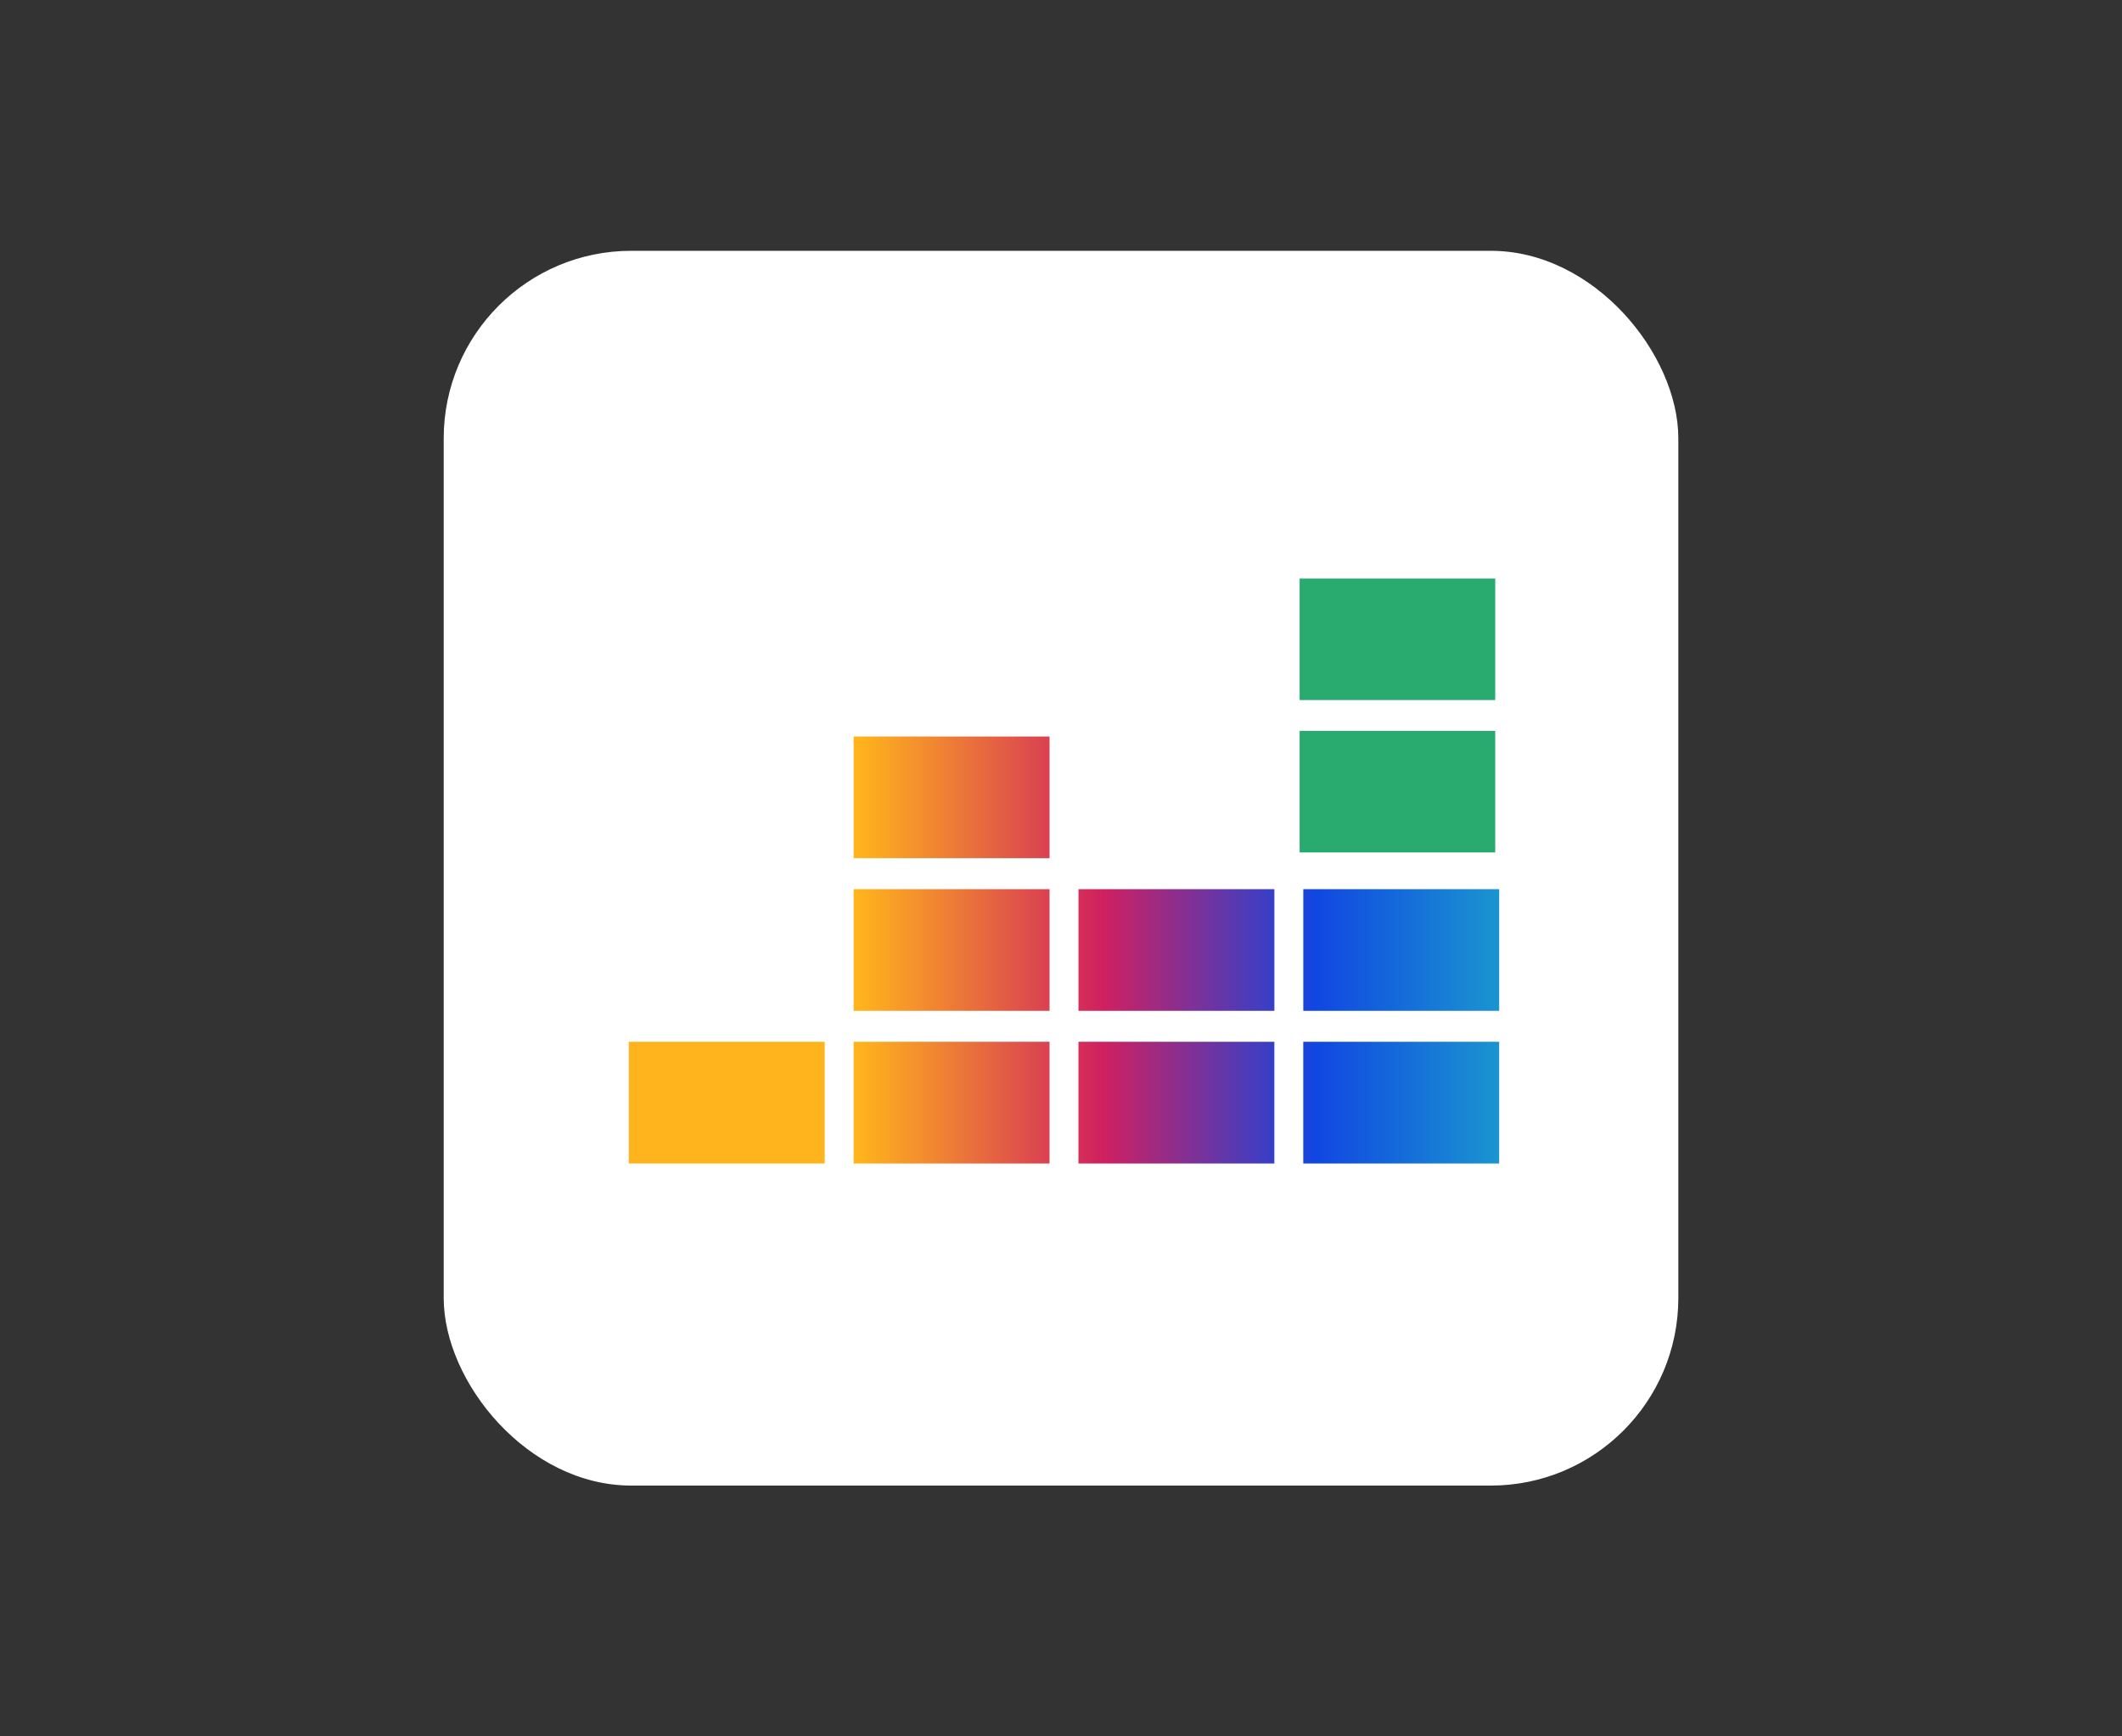 <?xml version="1.0" encoding="UTF-8" standalone="no"?>
<svg
   xmlns:dc="http://purl.org/dc/elements/1.1/"
   xmlns:cc="http://creativecommons.org/ns#"
   xmlns:rdf="http://www.w3.org/1999/02/22-rdf-syntax-ns#"
   xmlns:svg="http://www.w3.org/2000/svg"
   xmlns="http://www.w3.org/2000/svg"
   xmlns:xlink="http://www.w3.org/1999/xlink"
   xmlns:sodipodi="http://sodipodi.sourceforge.net/DTD/sodipodi-0.dtd"
   xmlns:inkscape="http://www.inkscape.org/namespaces/inkscape"
   height="180"
   id="svg8"
   version="1.1"
   viewBox="0 0 58.208 47.625"
   width="220"
   sodipodi:docname="deezer2.svg"
   inkscape:export-filename="C:\Users\L\git\VivaldiMods\thumbs\squircles\deezer2-white.png"
   inkscape:export-xdpi="192"
   inkscape:export-ydpi="192"
   inkscape:version="0.92.4 (5da689c313, 2019-01-14)">
  <rect x="0" y="0" width="58.208" height="47.625" fill="#333333" stroke="none"/>
  <defs
     id="defs2">
    <linearGradient
       id="linearGradient4765"
       inkscape:collect="always">
      <stop
         id="stop4757"
         offset="0"
         style="stop-color:#ffb31d;stop-opacity:1" />
      <stop
         style="stop-color:#cf2060;stop-opacity:1"
         offset="0.38"
         id="stop4759" />
      <stop
         id="stop4761"
         offset="0.713"
         style="stop-color:#1047e2;stop-opacity:1" />
      <stop
         id="stop4763"
         offset="1"
         style="stop-color:#1a95d0;stop-opacity:1" />
    </linearGradient>
    <linearGradient
       id="linearGradient5138"
       inkscape:collect="always">
      <stop
         id="stop5134"
         offset="0"
         style="stop-color:#187ab1;stop-opacity:1" />
      <stop
         id="stop5136"
         offset="1"
         style="stop-color:#028a9b;stop-opacity:1" />
    </linearGradient>
    <linearGradient
       id="linearGradient980"
       inkscape:collect="always">
      <stop
         id="stop976"
         offset="0"
         style="stop-color:#f34393;stop-opacity:1;" />
      <stop
         id="stop978"
         offset="1"
         style="stop-color:#d7418a;stop-opacity:1" />
    </linearGradient>
    <clipPath
       clipPathUnits="userSpaceOnUse"
       id="clipPath4563">
      <rect
         height="33.867"
         id="rect4565"
         ry="5.145"
         style="opacity:1;fill:#000000;fill-opacity:1;stroke:none;stroke-width:0.319;stroke-miterlimit:4;stroke-dasharray:none;stroke-opacity:1"
         width="33.853"
         x="12.171"
         y="256.254" />
    </clipPath>
    <clipPath
       clipPathUnits="userSpaceOnUse"
       id="clipPath4575">
      <rect
         height="33.867"
         id="rect4577"
         ry="5.145"
         style="opacity:1;fill:#000000;fill-opacity:1;stroke:none;stroke-width:0.319;stroke-miterlimit:4;stroke-dasharray:none;stroke-opacity:1"
         width="33.853"
         x="12.171"
         y="256.254" />
    </clipPath>
    <clipPath
       clipPathUnits="userSpaceOnUse"
       id="clipPath4579">
      <rect
         height="33.867"
         id="rect4581"
         ry="5.145"
         style="opacity:1;fill:#000000;fill-opacity:1;stroke:none;stroke-width:0.319;stroke-miterlimit:4;stroke-dasharray:none;stroke-opacity:1"
         width="33.853"
         x="12.171"
         y="256.254" />
    </clipPath>
    <clipPath
       clipPathUnits="userSpaceOnUse"
       id="clipPath4583">
      <rect
         height="33.867"
         id="rect4585"
         ry="5.145"
         style="opacity:1;fill:#000000;fill-opacity:1;stroke:none;stroke-width:0.319;stroke-miterlimit:4;stroke-dasharray:none;stroke-opacity:1"
         width="33.853"
         x="12.171"
         y="256.254" />
    </clipPath>
    <clipPath
       clipPathUnits="userSpaceOnUse"
       id="clipPath4587">
      <rect
         height="33.867"
         id="rect4589"
         ry="5.145"
         style="opacity:1;fill:#000000;fill-opacity:1;stroke:none;stroke-width:0.319;stroke-miterlimit:4;stroke-dasharray:none;stroke-opacity:1"
         width="33.853"
         x="12.171"
         y="256.254" />
    </clipPath>
    <clipPath
       clipPathUnits="userSpaceOnUse"
       id="clipPath4610">
      <rect
         height="33.867"
         id="rect4612"
         ry="5.145"
         style="opacity:1;fill:#000000;fill-opacity:1;stroke:none;stroke-width:0.319;stroke-miterlimit:4;stroke-dasharray:none;stroke-opacity:1"
         width="33.853"
         x="12.177"
         y="256.254" />
    </clipPath>
    <clipPath
       clipPathUnits="userSpaceOnUse"
       id="clipPath4627">
      <path
         d="m 31.278,280.369 6.615,-7.418 1.795,-9.166 -4.441,-8.221 -11.198,-1.276 -12.851,9.686 2.457,6.048 2.788,5.528 11.812,4.677 z"
         id="path4629"
         style="fill:none;stroke:#000000;stroke-width:0.265px;stroke-linecap:butt;stroke-linejoin:miter;stroke-opacity:1"
         inkscape:connector-curvature="0" />
    </clipPath>
    <clipPath
       clipPathUnits="userSpaceOnUse"
       id="clipPath8805">
      <rect
         height="33.867"
         id="rect8807"
         ry="5.145"
         style="opacity:1;fill:#000000;fill-opacity:1;stroke:none;stroke-width:0.319;stroke-miterlimit:4;stroke-dasharray:none;stroke-opacity:1"
         width="33.853"
         x="12.177"
         y="256.254" />
    </clipPath>
    <clipPath
       clipPathUnits="userSpaceOnUse"
       id="clipPath953">
      <path
         d="m 16.253,271.203 0.472,-8.977 10.583,-6.615 9.26,1.039 6.237,7.843 -1.228,12.568 -9.827,4.63 -9.638,-2.646 z"
         id="path955"
         style="fill:none;stroke:#000000;stroke-width:0.265px;stroke-linecap:butt;stroke-linejoin:miter;stroke-opacity:1"
         inkscape:connector-curvature="0" />
    </clipPath>
    <clipPath
       clipPathUnits="userSpaceOnUse"
       id="clipPath1011">
      <rect
         height="33.867"
         id="rect1013"
         ry="5.145"
         style="opacity:1;fill:#f47521;fill-opacity:1;stroke:none;stroke-width:0.319;stroke-miterlimit:4;stroke-dasharray:none;stroke-opacity:1"
         width="33.867"
         x="11.706"
         y="255.789" />
    </clipPath>
    <clipPath
       clipPathUnits="userSpaceOnUse"
       id="clipPath1040">
      <rect
         height="15.875"
         id="rect1042"
         ry="0"
         style="opacity:1;fill:#fce37d;fill-opacity:1;stroke:none;stroke-width:7.055;stroke-linecap:round;stroke-miterlimit:4;stroke-dasharray:none;stroke-opacity:1"
         width="26.836"
         x="15.214"
         y="264.872" />
    </clipPath>
    <clipPath
       clipPathUnits="userSpaceOnUse"
       id="clipPath1039">
      <path
         d="m 11.339,297.803 -8.268,-4.488 -2.504,-17.434 7.701,-7.843 18.993,0.142 2.929,11.292 -1.748,10.016 -6.189,6.804 -8.174,1.606 z"
         id="path1041"
         style="fill:none;stroke:#000000;stroke-width:0.265px;stroke-linecap:butt;stroke-linejoin:miter;stroke-opacity:1"
         sodipodi:nodetypes="cccccccccc"
         inkscape:connector-curvature="0" />
    </clipPath>
    <linearGradient
       gradientTransform="matrix(0.073,0,0,0.073,12.42,256.537)"
       gradientUnits="userSpaceOnUse"
       id="a"
       x1="142.44"
       x2="358.949"
       y1="80.536"
       y2="456.889">
      <stop
         id="stop1045"
         offset="0%"
         stop-opacity=".2" />
      <stop
         id="stop1047"
         offset="79.08%"
         stop-opacity=".05" />
    </linearGradient>
    <clipPath
       clipPathUnits="userSpaceOnUse"
       id="clipPath1094">
      <g
         id="g1098"
         style="fill:#ef3939;fill-opacity:1"
         transform="translate(-0.378,5.481)">
        <rect
           height="33.867"
           id="rect1096"
           ry="5.145"
           style="opacity:1;fill:#ef3939;fill-opacity:1;stroke:none;stroke-width:0.319;stroke-miterlimit:4;stroke-dasharray:none;stroke-opacity:1"
           width="33.867"
           x="12.549"
           y="250.774" />
      </g>
    </clipPath>
    <clipPath
       clipPathUnits="userSpaceOnUse"
       id="clipPath1121">
      <path
         d="m 15.716,281.939 v -16.423 l 12.914,-2.28 v 3.435 l 0.029,0.108 H 36.319 c 0.531,0 0.81,0.346 0.81,0.81 v 12.007 c 0,0.531 -0.391,1.043 -1.043,1.043 h -7.421 v 3.458 z"
         id="path1123"
         style="fill:none;stroke:#ff0000;stroke-width:0.265px;stroke-linecap:butt;stroke-linejoin:miter;stroke-opacity:1"
         sodipodi:nodetypes="cccccccccccc"
         inkscape:connector-curvature="0" />
    </clipPath>
    <clipPath
       clipPathUnits="userSpaceOnUse"
       id="clipPath1121-1">
      <path
         d="m 15.716,281.939 v -16.423 l 12.914,-2.28 v 3.435 l 0.029,0.108 H 36.319 c 0.531,0 0.81,0.346 0.81,0.81 v 12.007 c 0,0.531 -0.391,1.043 -1.043,1.043 h -7.421 v 3.458 z"
         id="path1123-7"
         style="fill:none;stroke:#ff0000;stroke-width:0.265px;stroke-linecap:butt;stroke-linejoin:miter;stroke-opacity:1"
         sodipodi:nodetypes="cccccccccccc"
         inkscape:connector-curvature="0" />
    </clipPath>
    <clipPath
       clipPathUnits="userSpaceOnUse"
       id="clipPath1059">
      <path
         d="m 19.041,261.376 c 6.79,6.539 7.104,14.697 4.347,23.624 6.519,-3.418 13.182,-6.773 15.781,-11.906 -2.989,-9.676 -11.028,-11.519 -20.127,-11.717 z"
         id="path1061"
         style="fill:#46187b;fill-opacity:1;stroke:none;stroke-width:0.265px;stroke-linecap:butt;stroke-linejoin:miter;stroke-opacity:1"
         sodipodi:nodetypes="cccc"
         inkscape:connector-curvature="0" />
    </clipPath>
    <linearGradient
       gradientUnits="userSpaceOnUse"
       id="linearGradient982"
       x1="28.507"
       x2="46.038"
       y1="269.489"
       y2="290.121"
       inkscape:collect="always"
       xlink:href="#linearGradient980" />
    <clipPath
       clipPathUnits="userSpaceOnUse"
       id="clipPath1084">
      <rect
         height="33.867"
         id="rect1086"
         ry="5.145"
         style="opacity:1;fill:#f47521;fill-opacity:1;stroke:none;stroke-width:0.319;stroke-miterlimit:4;stroke-dasharray:none;stroke-opacity:1"
         width="33.867"
         x="12.171"
         y="6.879" />
    </clipPath>
    <clipPath
       clipPathUnits="userSpaceOnUse"
       id="clipPath4610-9">
      <rect
         height="33.867"
         id="rect4612-6"
         ry="5.145"
         style="opacity:1;fill:#000000;fill-opacity:1;stroke:none;stroke-width:0.319;stroke-miterlimit:4;stroke-dasharray:none;stroke-opacity:1"
         width="33.853"
         x="12.177"
         y="256.254" />
    </clipPath>
    <linearGradient
       gradientTransform="translate(33.804,6.359)"
       gradientUnits="userSpaceOnUse"
       id="linearGradient5140"
       x1="-16.188"
       x2="5.454"
       y1="29.812"
       y2="2.367"
       inkscape:collect="always"
       xlink:href="#linearGradient5138" />
    <linearGradient
       inkscape:collect="always"
       xlink:href="#linearGradient4765"
       id="linearGradient4754"
       x1="24.193"
       y1="31.509"
       x2="31.204"
       y2="31.509"
       gradientUnits="userSpaceOnUse"
       gradientTransform="matrix(3.78,0,0,3.78,-13.25,44.858)" />
  </defs>
  <sodipodi:namedview
     bordercolor="#666666"
     borderlayer="true"
     borderopacity="1.0"
     id="base"
     pagecolor="#ffffff"
     showgrid="false"
     showguides="true"
     units="px"
     inkscape:current-layer="layer6"
     inkscape:cx="87.555191"
     inkscape:cy="89.431778"
     inkscape:document-units="px"
     inkscape:pagecheckerboard="true"
     inkscape:pageopacity="0.0"
     inkscape:pageshadow="2"
     inkscape:showpageshadow="true"
     inkscape:window-height="1027"
     inkscape:window-maximized="1"
     inkscape:window-width="1920"
     inkscape:window-x="-8"
     inkscape:window-y="366"
     inkscape:zoom="2.2800001">
    <inkscape:grid
       id="grid4639"
       type="xygrid" />
  </sodipodi:namedview>
  <g
     id="layer6"
     style="display:inline"
     inkscape:groupmode="layer"
     inkscape:label="deezer">
    <rect
       y="6.879"
       x="12.171"
       width="33.867"
       style="display:inline;opacity:1;fill:#ffffff;fill-opacity:1;stroke:none;stroke-width:0.319;stroke-miterlimit:4;stroke-dasharray:none;stroke-opacity:1"
       ry="5.145"
       id="rect4561-85"
       height="33.867" />
    <g
       id="g3913"
       transform="matrix(2.497,0,0,2.497,-36.901,-48.605)">
      <path
         style="fill:url(#linearGradient4754);fill-opacity:1;stroke:none;stroke-width:1;stroke-opacity:1"
         d="m 77.924,148.771 v 5.043 h 8.121 v -5.043 z m 0,6.328 v 5.043 h 8.121 v -5.043 z m 9.32,0 v 5.043 h 8.121 v -5.043 z m 9.32,0 v 5.043 h 8.121 v -5.043 z m -27.961,6.326 v 5.045 h 8.121 v -5.045 z m 9.32,0 v 5.045 h 8.121 v -5.045 z m 9.32,0 v 5.045 h 8.121 v -5.045 z m 9.32,0 v 5.045 h 8.121 v -5.045 z"
         transform="matrix(0.265,0,0,0.265,3.506,-11.869)"
         id="rect140"
         inkscape:connector-curvature="0" />
      <rect
         style="fill:#29ab70;fill-opacity:1;stroke:none;stroke-width:0.265;stroke-opacity:1"
         id="rect144"
         width="2.149"
         height="1.335"
         x="29.055"
         y="27.494" />
      <rect
         y="25.82"
         x="29.055"
         height="1.335"
         width="2.149"
         id="rect146"
         style="fill:#29ab70;fill-opacity:1;stroke:none;stroke-width:0.265;stroke-opacity:1" />
    </g>
  </g>
</svg>
